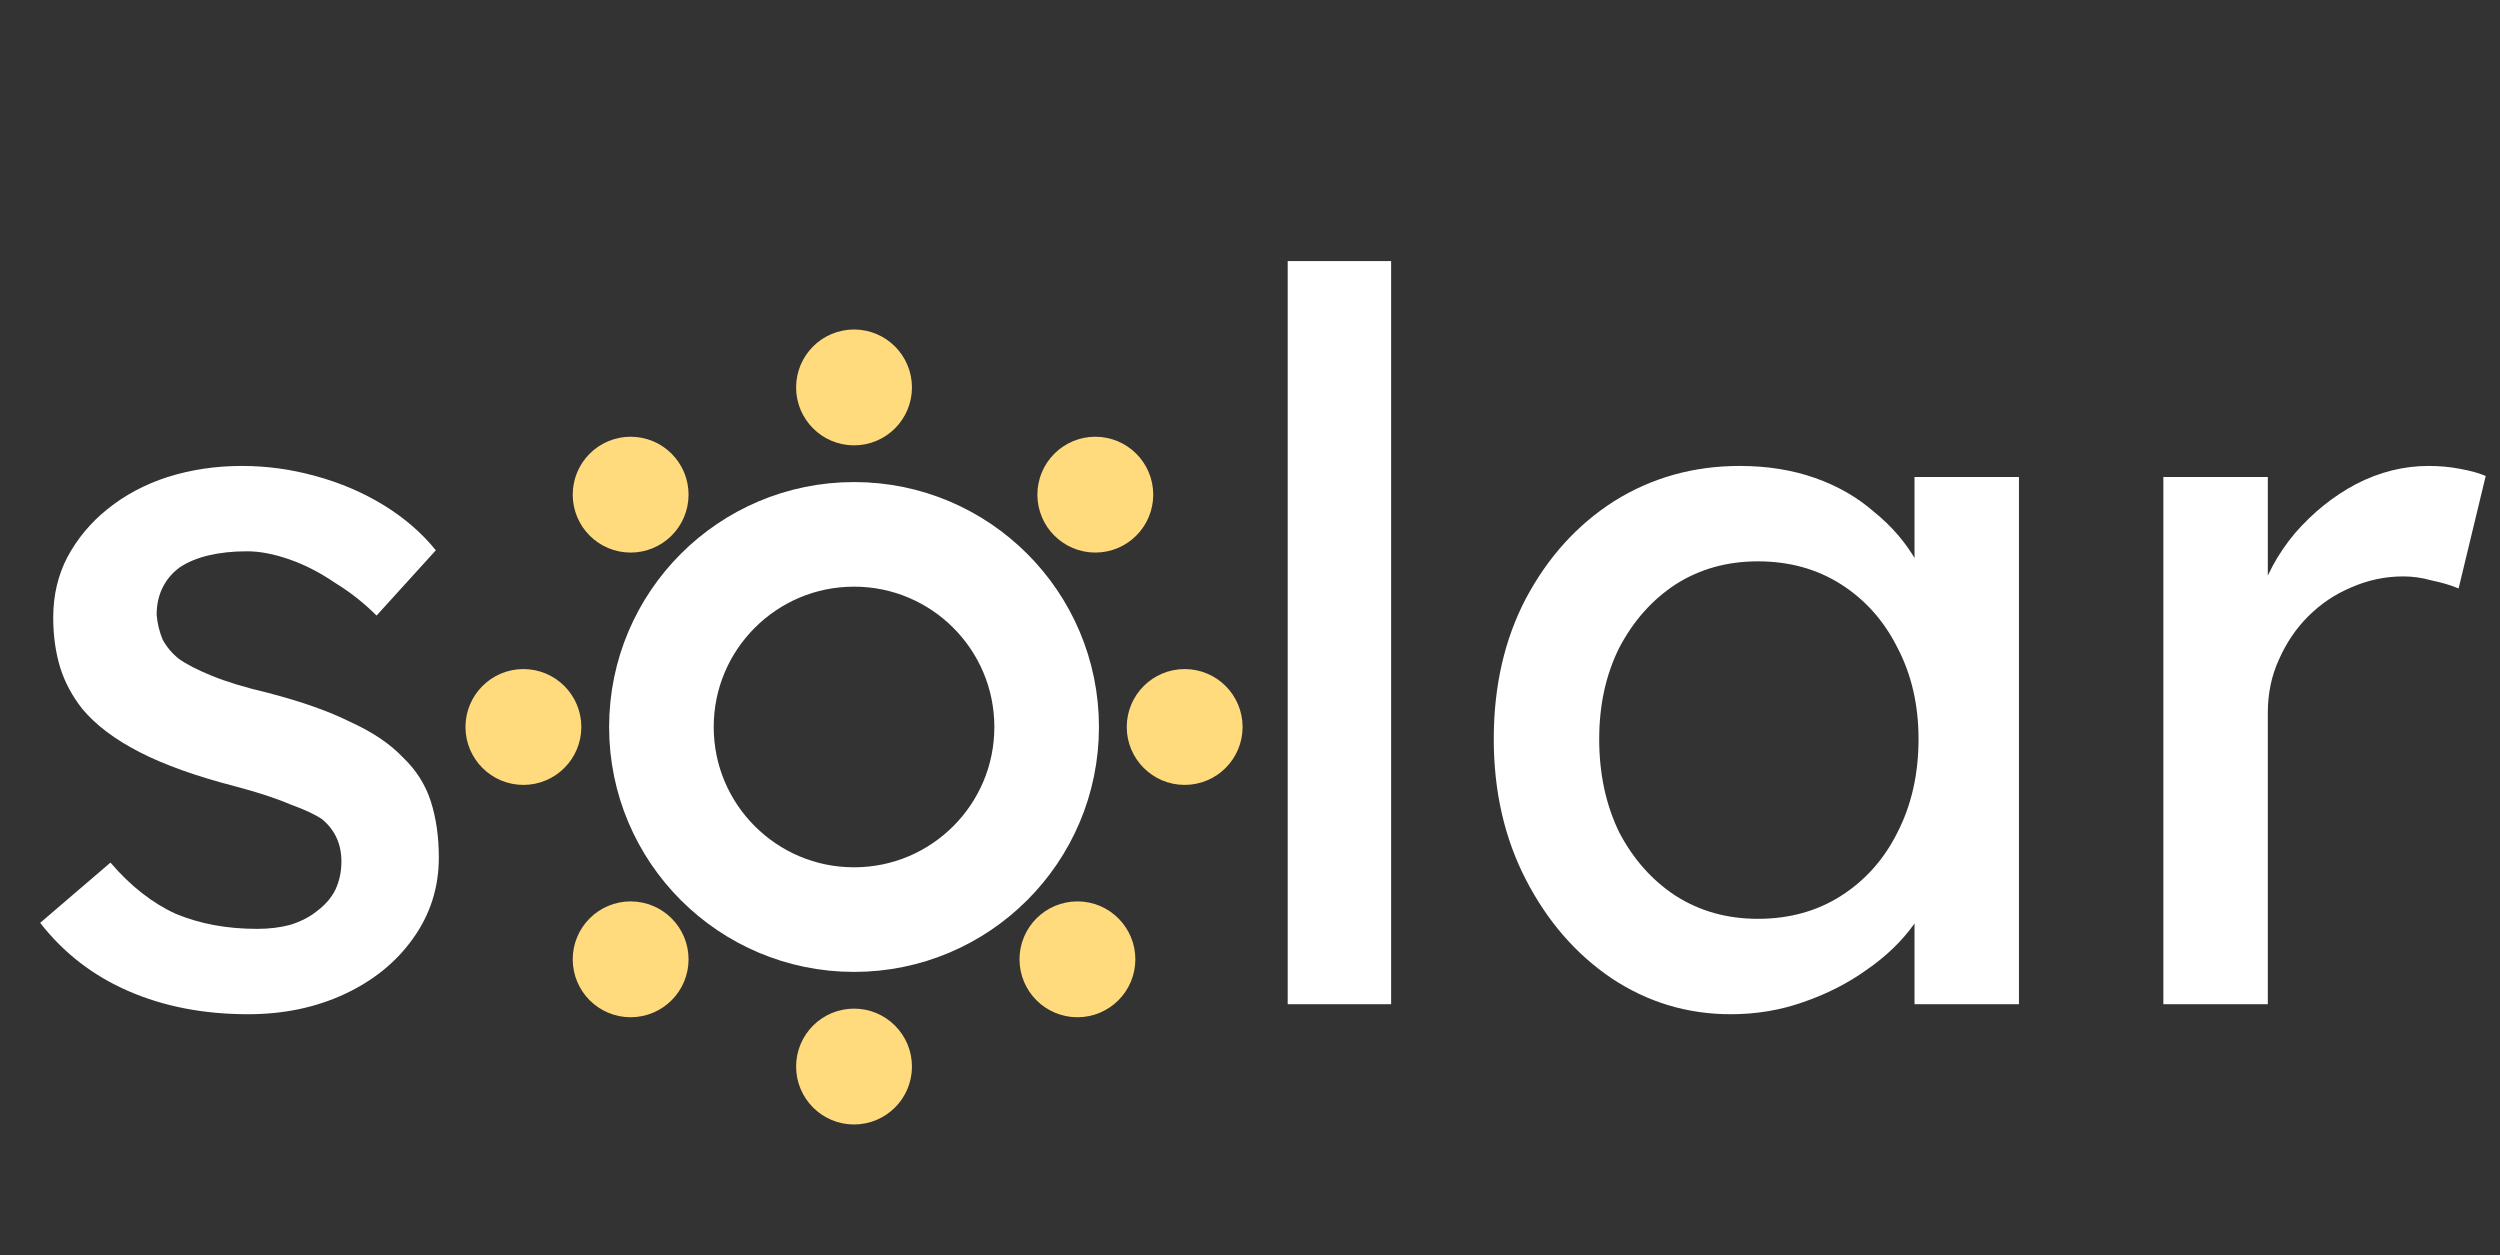 <svg width="239" height="120" viewBox="0 0 239 120" fill="none" xmlns="http://www.w3.org/2000/svg">
<rect x="0" y="0" width="239" height="120" fill="#333333" stroke="none"/>
<path d="M81.646 87.914C91.816 87.914 100.06 79.67 100.06 69.5C100.06 59.33 91.816 51.085 81.646 51.085C71.476 51.085 63.231 59.33 63.231 69.5C63.231 79.67 71.476 87.914 81.646 87.914Z" stroke="white" stroke-width="10"/>
<path d="M81.646 40.075C83.323 40.075 84.683 38.715 84.683 37.037C84.683 35.36 83.323 34 81.646 34C79.968 34 78.608 35.36 78.608 37.037C78.608 38.715 79.968 40.075 81.646 40.075Z" fill="#FFDB7E" stroke="#FFDB7E" stroke-width="5"/>
<path d="M81.646 105C83.323 105 84.683 103.64 84.683 101.963C84.683 100.285 83.323 98.925 81.646 98.925C79.968 98.925 78.608 100.285 78.608 101.963C78.608 103.64 79.968 105 81.646 105Z" fill="#FFDB7E" stroke="#FFDB7E" stroke-width="5"/>
<path d="M103.003 94.749C104.68 94.749 106.04 93.389 106.04 91.711C106.04 90.034 104.68 88.674 103.003 88.674C101.325 88.674 99.965 90.034 99.965 91.711C99.965 93.389 101.325 94.749 103.003 94.749Z" fill="#FFDB7E" stroke="#FFDB7E" stroke-width="5"/>
<path d="M60.289 94.749C61.966 94.749 63.326 93.389 63.326 91.711C63.326 90.034 61.966 88.674 60.289 88.674C58.611 88.674 57.252 90.034 57.252 91.711C57.252 93.389 58.611 94.749 60.289 94.749Z" fill="#FFDB7E" stroke="#FFDB7E" stroke-width="5"/>
<path d="M60.289 50.326C61.966 50.326 63.326 48.966 63.326 47.289C63.326 45.611 61.966 44.252 60.289 44.252C58.611 44.252 57.252 45.611 57.252 47.289C57.252 48.966 58.611 50.326 60.289 50.326Z" fill="#FFDB7E" stroke="#FFDB7E" stroke-width="5"/>
<path d="M104.711 50.326C106.389 50.326 107.749 48.966 107.749 47.289C107.749 45.611 106.389 44.252 104.711 44.252C103.034 44.252 101.674 45.611 101.674 47.289C101.674 48.966 103.034 50.326 104.711 50.326Z" fill="#FFDB7E" stroke="#FFDB7E" stroke-width="5"/>
<path d="M50.037 72.537C51.715 72.537 53.075 71.177 53.075 69.5C53.075 67.822 51.715 66.462 50.037 66.462C48.36 66.462 47 67.822 47 69.5C47 71.177 48.36 72.537 50.037 72.537Z" fill="#FFDB7E" stroke="#FFDB7E" stroke-width="5"/>
<path d="M113.254 72.537C114.932 72.537 116.292 71.177 116.292 69.5C116.292 67.822 114.932 66.462 113.254 66.462C111.577 66.462 110.217 67.822 110.217 69.5C110.217 71.177 111.577 72.537 113.254 72.537Z" fill="#FFDB7E" stroke="#FFDB7E" stroke-width="5"/>
<path d="M23.712 96.96C19.488 96.96 15.68 96.224 12.288 94.752C8.896 93.28 6.08 91.104 3.84 88.224L10.56 82.464C12.48 84.704 14.56 86.336 16.8 87.36C19.104 88.32 21.696 88.8 24.576 88.8C25.728 88.8 26.784 88.672 27.744 88.416C28.768 88.096 29.632 87.648 30.336 87.072C31.104 86.496 31.68 85.824 32.064 85.056C32.448 84.224 32.64 83.328 32.64 82.368C32.64 80.704 32.032 79.36 30.816 78.336C30.176 77.888 29.152 77.408 27.744 76.896C26.4 76.32 24.64 75.744 22.464 75.168C18.752 74.208 15.712 73.12 13.344 71.904C10.976 70.688 9.152 69.312 7.872 67.776C6.912 66.56 6.208 65.248 5.76 63.84C5.312 62.368 5.088 60.768 5.088 59.04C5.088 56.928 5.536 55.008 6.432 53.28C7.392 51.488 8.672 49.952 10.272 48.672C11.936 47.328 13.856 46.304 16.032 45.6C18.272 44.896 20.64 44.544 23.136 44.544C25.504 44.544 27.84 44.864 30.144 45.504C32.512 46.144 34.688 47.072 36.672 48.288C38.656 49.504 40.32 50.944 41.664 52.608L36 58.848C34.784 57.632 33.44 56.576 31.968 55.68C30.56 54.72 29.12 53.984 27.648 53.472C26.176 52.96 24.832 52.704 23.616 52.704C22.272 52.704 21.056 52.832 19.968 53.088C18.88 53.344 17.952 53.728 17.184 54.24C16.48 54.752 15.936 55.392 15.552 56.16C15.168 56.928 14.976 57.792 14.976 58.752C15.04 59.584 15.232 60.384 15.552 61.152C15.936 61.856 16.448 62.464 17.088 62.976C17.792 63.488 18.848 64.032 20.256 64.608C21.664 65.184 23.456 65.728 25.632 66.24C28.832 67.072 31.456 68 33.504 69.024C35.616 69.984 37.28 71.104 38.496 72.384C39.776 73.6 40.672 75.008 41.184 76.608C41.696 78.208 41.952 80 41.952 81.984C41.952 84.864 41.12 87.456 39.456 89.76C37.856 92 35.68 93.76 32.928 95.04C30.176 96.32 27.104 96.96 23.712 96.96Z" fill="white"/>
<path d="M123.104 96V24.96H132.992V96H123.104ZM165.46 96.96C161.3 96.96 157.492 95.808 154.036 93.504C150.644 91.2 147.924 88.064 145.876 84.096C143.828 80.128 142.804 75.648 142.804 70.656C142.804 65.6 143.828 61.12 145.876 57.216C147.988 53.248 150.804 50.144 154.324 47.904C157.908 45.664 161.908 44.544 166.324 44.544C168.948 44.544 171.348 44.928 173.524 45.696C175.7 46.464 177.588 47.552 179.188 48.96C180.852 50.304 182.196 51.872 183.22 53.664C184.308 55.456 184.98 57.376 185.236 59.424L183.028 58.656V45.6H193.012V96H183.028V84L185.332 83.328C184.948 85.056 184.148 86.752 182.932 88.416C181.78 90.016 180.276 91.456 178.42 92.736C176.628 94.016 174.612 95.04 172.372 95.808C170.196 96.576 167.892 96.96 165.46 96.96ZM168.052 87.84C171.06 87.84 173.716 87.104 176.02 85.632C178.324 84.16 180.116 82.144 181.396 79.584C182.74 76.96 183.412 73.984 183.412 70.656C183.412 67.392 182.74 64.48 181.396 61.92C180.116 59.36 178.324 57.344 176.02 55.872C173.716 54.4 171.06 53.664 168.052 53.664C165.108 53.664 162.484 54.4 160.18 55.872C157.94 57.344 156.148 59.36 154.804 61.92C153.524 64.48 152.884 67.392 152.884 70.656C152.884 73.984 153.524 76.96 154.804 79.584C156.148 82.144 157.94 84.16 160.18 85.632C162.484 87.104 165.108 87.84 168.052 87.84ZM206.818 96V45.6H216.802V61.44L215.842 57.6C216.546 55.168 217.73 52.96 219.394 50.976C221.122 48.992 223.074 47.424 225.25 46.272C227.49 45.12 229.794 44.544 232.162 44.544C233.25 44.544 234.274 44.64 235.234 44.832C236.258 45.024 237.058 45.248 237.634 45.504L235.042 56.256C234.274 55.936 233.41 55.68 232.45 55.488C231.554 55.232 230.658 55.104 229.762 55.104C228.034 55.104 226.37 55.456 224.77 56.16C223.234 56.8 221.858 57.728 220.642 58.944C219.49 60.096 218.562 61.472 217.858 63.072C217.154 64.608 216.802 66.304 216.802 68.16V96H206.818Z" fill="white"/>
</svg>
